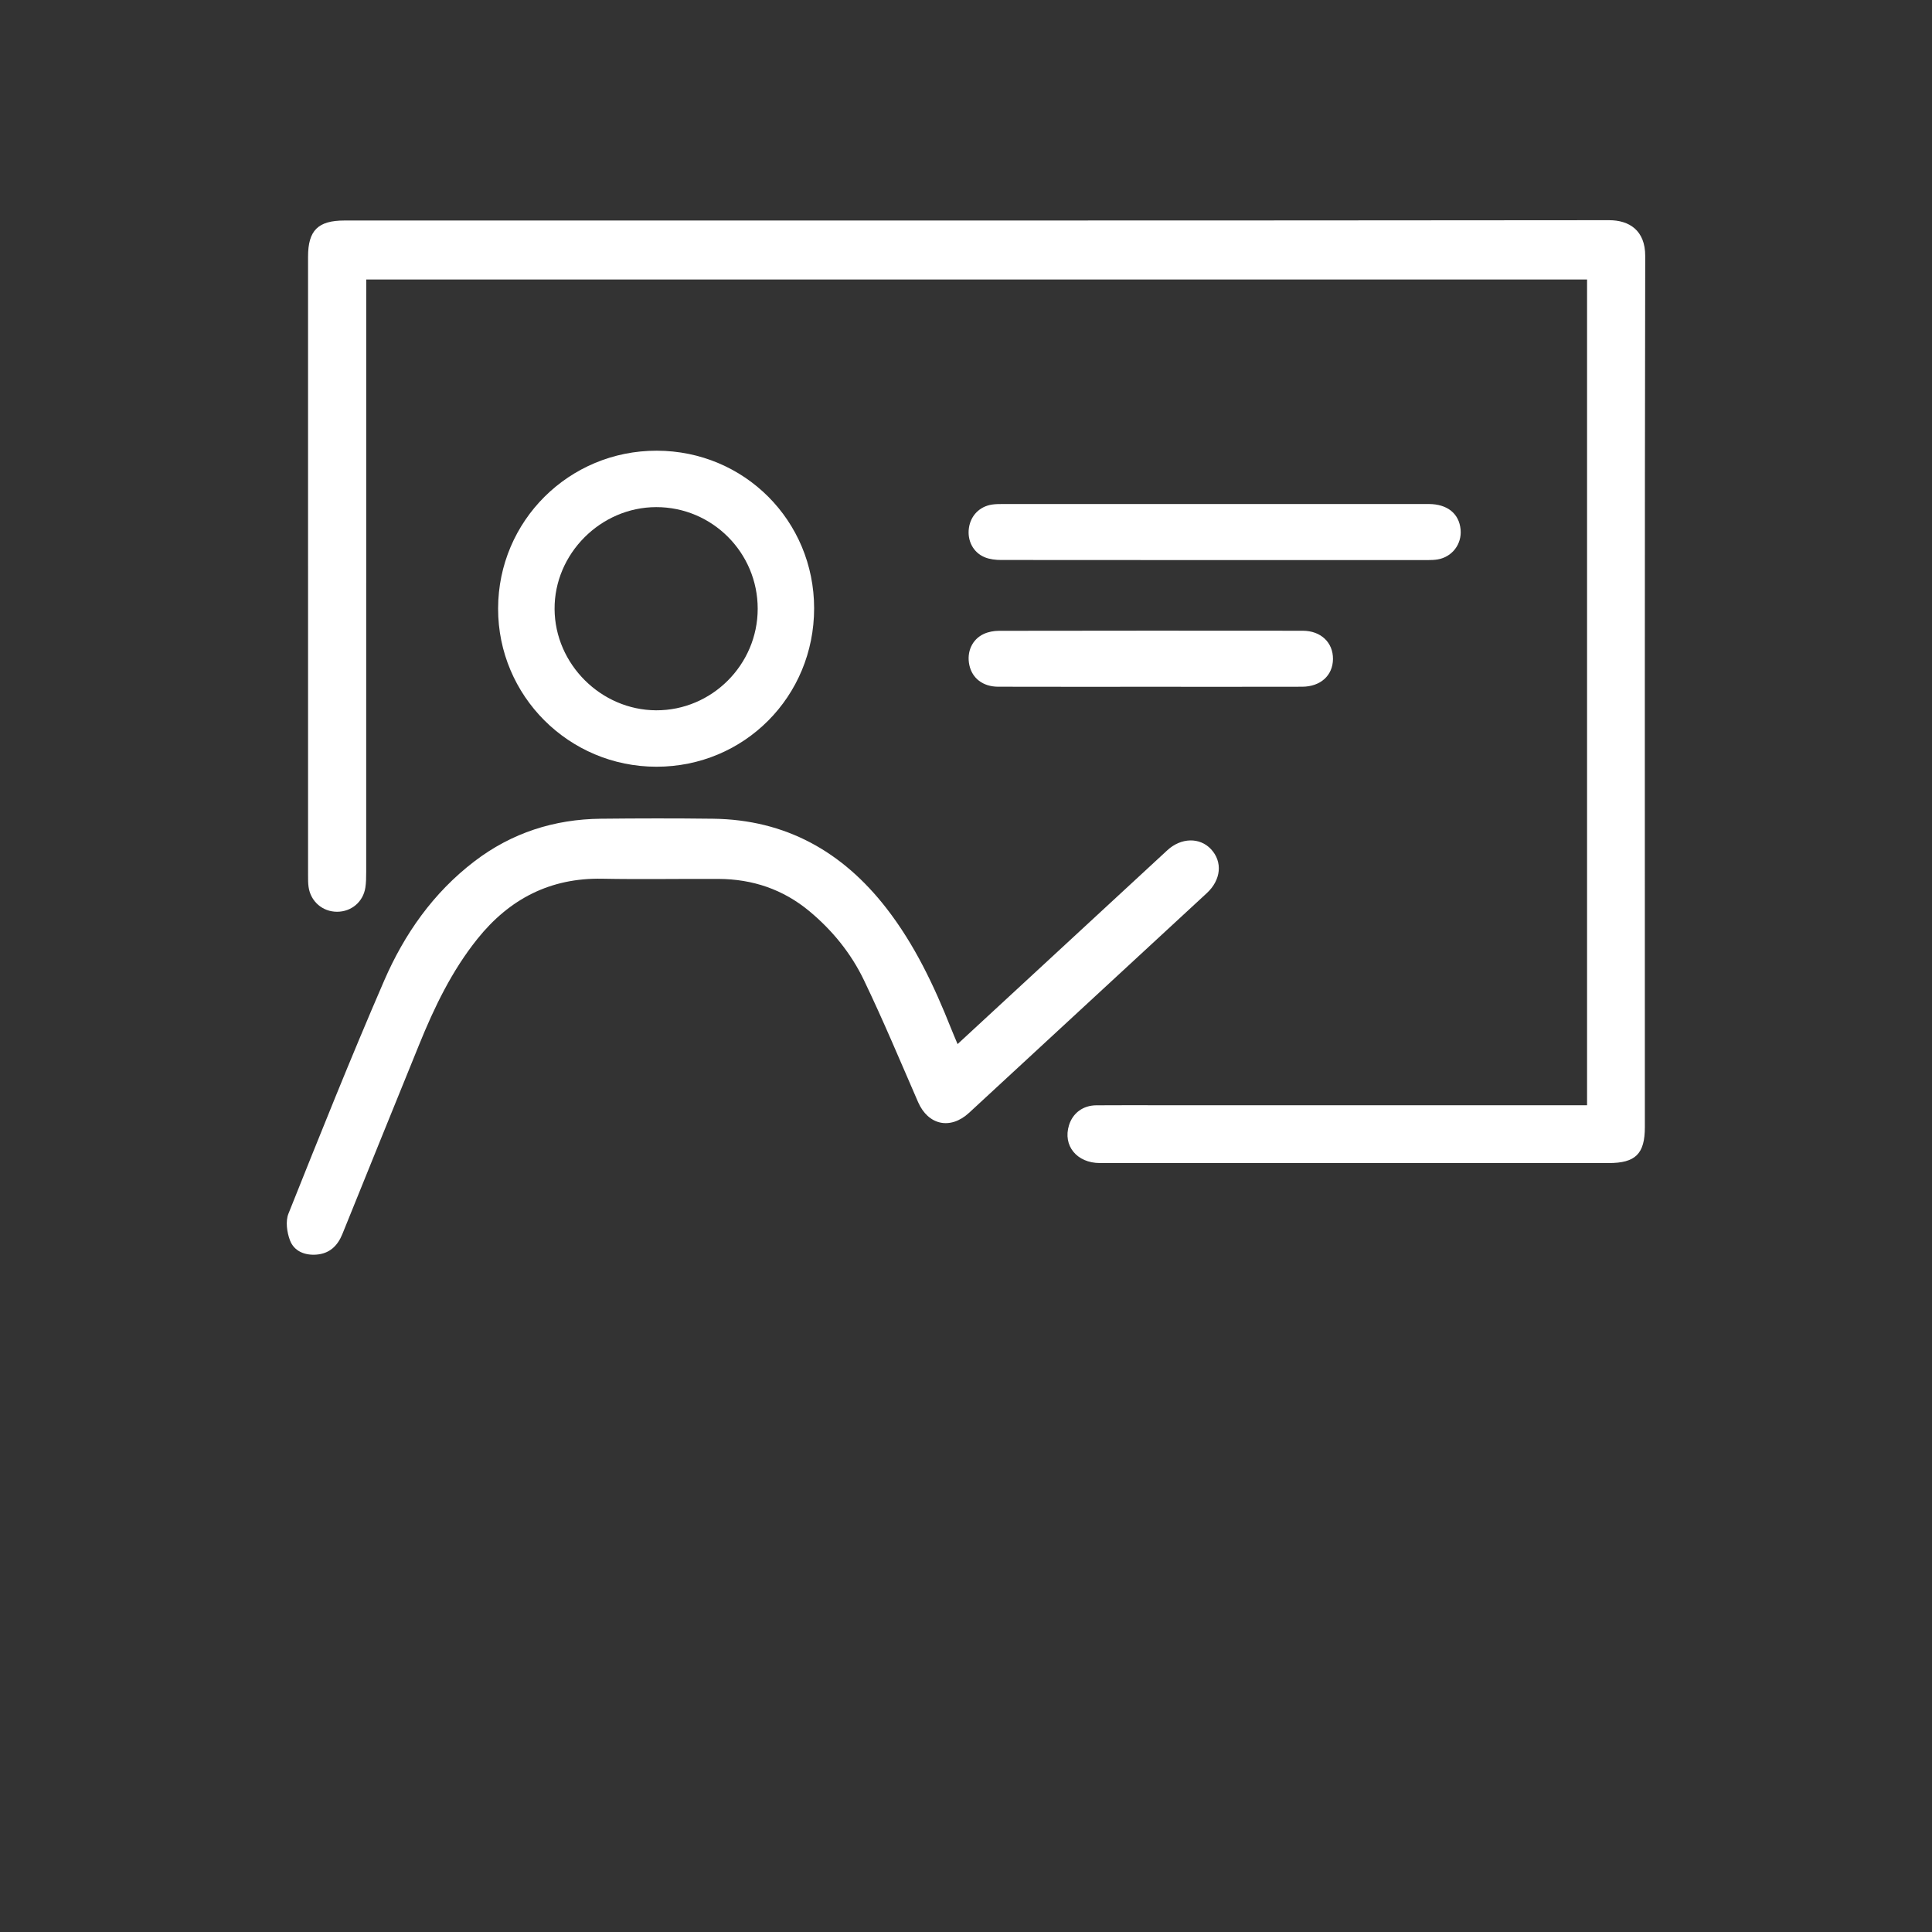 <?xml version="1.0" encoding="UTF-8" standalone="no"?>
<!DOCTYPE svg PUBLIC "-//W3C//DTD SVG 1.1//EN" "http://www.w3.org/Graphics/SVG/1.1/DTD/svg11.dtd">
<svg width="100%" height="100%" viewBox="0 0 512 512" version="1.1" xmlns="http://www.w3.org/2000/svg" xmlns:xlink="http://www.w3.org/1999/xlink" xml:space="preserve" xmlns:serif="http://www.serif.com/" style="fill-rule:evenodd;clip-rule:evenodd;stroke-linejoin:round;stroke-miterlimit:1.414;">
    <rect x="0" y="0" width="512" height="512" fill="#333333" stroke="none"/>
    <g id="Layer-1" serif:id="Layer 1">
        <g transform="matrix(1,0,0,1,420.587,73.673)">
            <path d="M0,219.23L0,0.39L-323.534,0.39L-323.534,4.194C-323.534,55.282 -323.532,106.37 -323.542,157.458C-323.542,158.829 -323.553,160.218 -323.765,161.566C-324.358,165.336 -327.456,167.936 -331.225,167.953C-335.088,167.97 -338.266,165.242 -338.813,161.373C-338.954,160.38 -338.946,159.361 -338.947,158.355C-338.952,103.69 -338.952,49.025 -338.95,-5.64C-338.95,-12.615 -336.312,-15.234 -329.31,-15.234C-217.596,-15.235 -105.882,-15.207 5.832,-15.318C11.206,-15.324 15.426,-12.59 15.413,-5.843C15.265,71.11 15.319,148.063 15.318,225.016C15.318,232.102 12.856,234.55 5.729,234.55C-39.215,234.551 -84.157,234.554 -129.1,234.546C-135.229,234.545 -138.976,229.928 -137.289,224.514C-136.289,221.302 -133.593,219.273 -130.062,219.245C-124.192,219.197 -118.321,219.23 -112.451,219.23L0,219.23Z" style="fill:white;fill-rule:nonzero;"/>
        </g>
        <g transform="matrix(1,0,0,1,253.768,272.881)">
            <path d="M0,3.811C7.552,-3.166 14.815,-9.874 22.076,-16.585C33.247,-26.911 44.408,-37.248 55.591,-47.561C59.241,-50.927 64.189,-51.02 67.153,-47.848C70.296,-44.486 69.839,-39.695 66.041,-36.186C45.04,-16.782 24.038,2.621 3.04,22.027C-1.904,26.596 -7.803,25.303 -10.471,19.172C-15.177,8.355 -19.73,-2.541 -24.835,-13.169C-28.225,-20.227 -33.167,-26.316 -39.241,-31.377C-46.215,-37.187 -54.314,-39.913 -63.33,-39.958C-73.601,-40.009 -83.875,-39.812 -94.143,-40.009C-107.931,-40.274 -118.756,-34.669 -127.251,-24.065C-134.027,-15.606 -138.663,-5.973 -142.704,3.99C-149.48,20.698 -156.277,37.397 -163.021,54.118C-164.304,57.298 -166.439,59.334 -169.9,59.604C-172.984,59.844 -175.82,58.718 -176.919,55.831C-177.73,53.699 -178.135,50.777 -177.33,48.762C-169.078,28.112 -160.822,7.454 -151.982,-12.95C-146.617,-25.331 -138.952,-36.293 -128.025,-44.632C-118.129,-52.185 -106.884,-55.78 -94.518,-55.91C-84.615,-56.014 -74.708,-56.033 -64.806,-55.909C-45.582,-55.67 -30.535,-47.217 -18.889,-32.226C-11.395,-22.579 -6.236,-11.674 -1.756,-0.405C-1.251,0.864 -0.708,2.116 0,3.811" style="fill:white;fill-rule:nonzero;"/>
        </g>
        <g transform="matrix(1,0,0,1,200.798,161.277)">
            <path d="M0,0.041C0.003,-14.829 -12.059,-26.904 -26.896,-26.885C-41.618,-26.865 -53.924,-14.516 -53.829,0.144C-53.734,14.728 -41.533,26.893 -26.934,26.961C-12.162,27.029 -0.003,14.876 0,0.041M14.953,-0.069C14.959,23.311 -3.56,41.919 -26.83,41.914C-50.047,41.908 -68.833,23.139 -68.796,-0.017C-68.76,-23.227 -50.001,-41.878 -26.736,-41.837C-3.54,-41.795 14.946,-23.274 14.953,-0.069" style="fill:white;fill-rule:nonzero;"/>
        </g>
        <g transform="matrix(1,0,0,1,321.987,148.429)">
            <path d="M0,-14.865C18.878,-14.865 37.757,-14.874 56.635,-14.859C61.581,-14.855 64.703,-12.317 65.088,-8.084C65.438,-4.226 62.854,-0.833 59.023,-0.177C58.218,-0.04 57.386,-0.006 56.565,-0.006C18.809,0.002 -18.949,0.009 -56.706,-0.028C-58.137,-0.029 -59.669,-0.205 -60.979,-0.733C-64.1,-1.99 -65.713,-5.192 -65.208,-8.558C-64.719,-11.818 -62.373,-14.217 -59.097,-14.712C-58.108,-14.861 -57.091,-14.859 -56.086,-14.86C-37.391,-14.867 -18.695,-14.865 0,-14.865" style="fill:white;fill-rule:nonzero;"/>
        </g>
        <g transform="matrix(1,0,0,1,304.939,167.147)">
            <path d="M0,14.856C-13.467,14.856 -26.934,14.881 -40.4,14.841C-44.456,14.829 -47.302,12.608 -48.053,9.105C-48.799,5.63 -47.337,2.28 -44.199,0.842C-42.998,0.291 -41.56,0.028 -40.229,0.025C-13.387,-0.02 13.455,-0.025 40.298,0.007C45.121,0.012 48.358,3.141 48.314,7.509C48.271,11.86 45.029,14.831 40.127,14.844C26.751,14.879 13.376,14.856 0,14.856" style="fill:white;fill-rule:nonzero;"/>
        </g>
    </g>
</svg>
